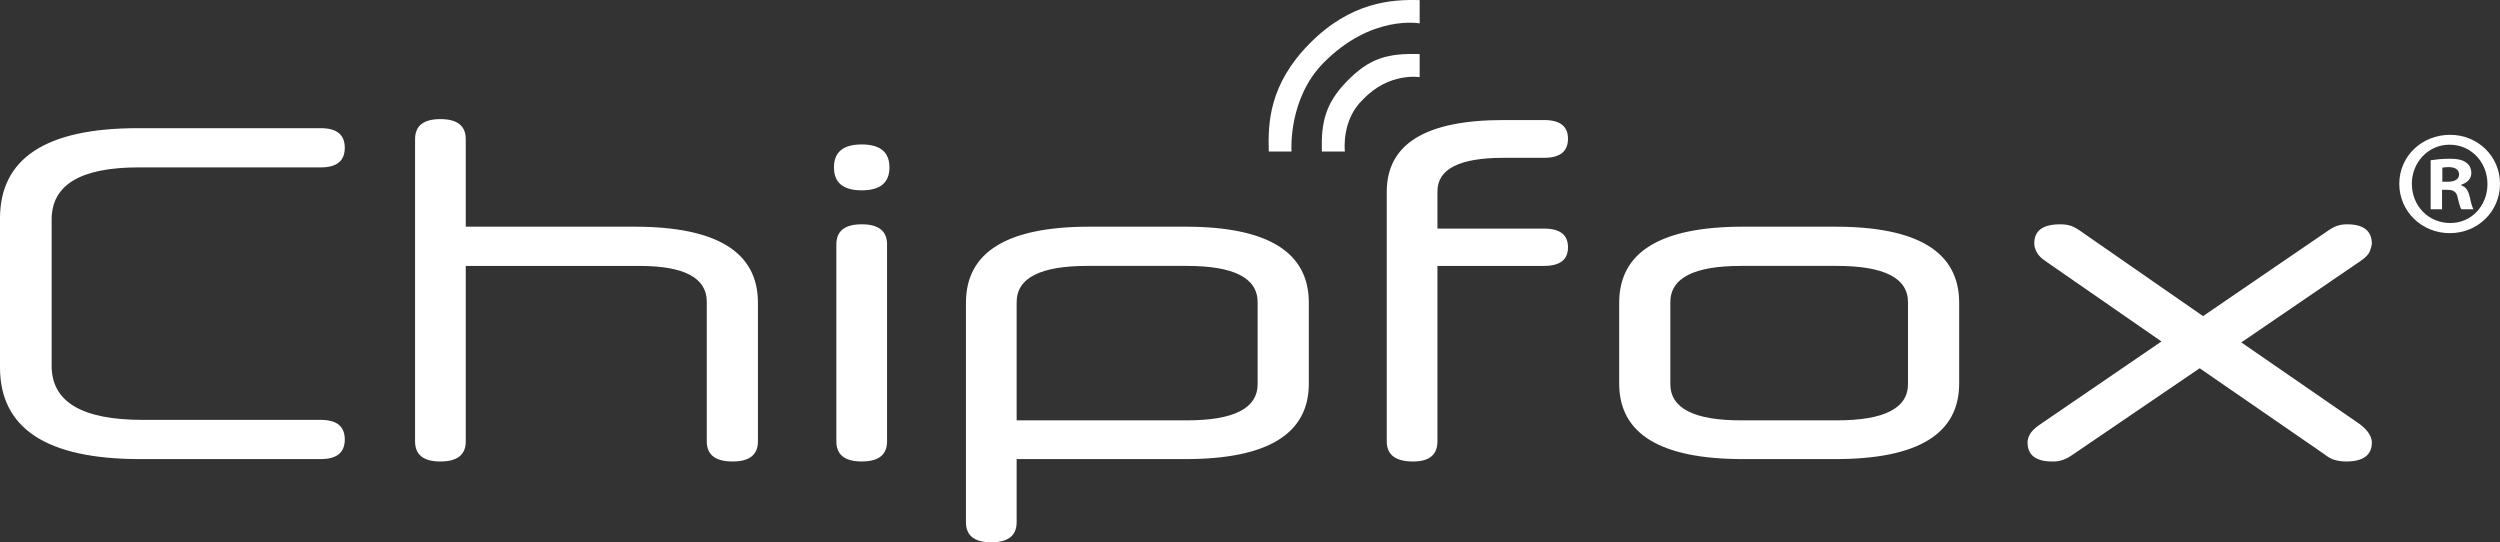 <?xml version="1.0" encoding="utf-8"?>
<!-- Generator: Adobe Illustrator 16.0.0, SVG Export Plug-In . SVG Version: 6.00 Build 0)  -->
<!DOCTYPE svg PUBLIC "-//W3C//DTD SVG 1.1//EN" "http://www.w3.org/Graphics/SVG/1.1/DTD/svg11.dtd">
<svg version="1.1" id="Layer_1" xmlns="http://www.w3.org/2000/svg" xmlns:xlink="http://www.w3.org/1999/xlink" x="0px" y="0px"
	 width="376.41px" height="81.65px" viewBox="0 0 376.41 81.65" enable-background="new 0 0 376.41 81.65" xml:space="preserve">
<rect x="0" y="0" width="376.41" height="81.65" fill="#333333" stroke="none"/>
<path fill="#FFFFFF" d="M48.312,25.203H20.879c-8.737,0-13.104,2.617-13.104,7.848v22.032c0,5.424,4.56,8.136,13.68,8.136h26.856
	c2.399,0,3.6,0.985,3.6,2.952c0,1.97-1.201,2.951-3.6,2.951H21.095c-14.064,0-21.096-4.606-21.096-13.824V32.907
	c0-9.072,6.912-13.608,20.736-13.608h27.576c2.399,0,3.6,0.984,3.6,2.952C51.912,24.22,50.711,25.203,48.312,25.203L48.312,25.203z
	 M110.302,69.483c-2.591,0-3.887-1.008-3.887-3.025V45.436c0-3.601-3.385-5.4-10.152-5.4H70.126v26.423
	c0,2.019-1.272,3.025-3.816,3.025c-2.545,0-3.816-1.008-3.816-3.025V20.955c0-2.016,1.271-3.022,3.816-3.022
	c2.543,0,3.816,1.008,3.816,3.022v13.176h25.416c12.385,0,18.576,3.816,18.576,11.449v20.878
	C114.118,68.476,112.847,69.483,110.302,69.483L110.302,69.483z M129.742,28.659c-2.784,0-4.177-1.152-4.177-3.456
	c0-2.305,1.393-3.456,4.177-3.456c2.783,0,4.176,1.151,4.176,3.456C133.918,27.507,132.525,28.659,129.742,28.659L129.742,28.659z
	 M129.742,33.771c2.544,0,3.815,1.008,3.815,3.022v29.663c0,2.019-1.271,3.025-3.815,3.025c-2.545,0-3.816-1.008-3.816-3.025V36.795
	C125.926,34.779,127.197,33.771,129.742,33.771L129.742,33.771z M178.485,69.122h-25.416v9.504c0,2.019-1.272,3.025-3.816,3.025
	c-2.545,0-3.816-1.008-3.816-3.025V45.58c0-7.633,6.193-11.449,18.576-11.449h14.473c12.383,0,18.577,3.816,18.577,11.449v12.167
	C197.063,65.331,190.868,69.122,178.485,69.122L178.485,69.122z M189.355,45.508c0-3.647-3.552-5.473-10.654-5.473h-14.976
	c-7.105,0-10.656,1.824-10.656,5.473V63.29h25.632c7.103,0,10.654-1.821,10.654-5.471V45.508L189.355,45.508z M232.484,23.763
	h-6.121c-6.622,0-9.936,1.681-9.936,5.04v5.616h16.057c2.4,0,3.601,0.937,3.601,2.808c0,1.872-1.198,2.809-3.601,2.809h-16.057
	v26.423c0,2.019-1.225,3.025-3.672,3.025c-2.641,0-3.959-1.008-3.959-3.025V28.875c0-7.2,5.855-10.8,17.566-10.8h6.121
	c2.399,0,3.6,0.938,3.6,2.808C236.085,22.803,234.887,23.763,232.484,23.763L232.484,23.763z M276.333,69.122h-13.896
	c-12.433,0-18.646-3.791-18.646-11.375V45.58c0-7.633,6.215-11.449,18.646-11.449h13.896c12.433,0,18.647,3.816,18.647,11.449
	v12.167C294.98,65.331,288.766,69.122,276.333,69.122L276.333,69.122z M287.275,45.508c0-3.647-3.573-5.473-10.727-5.473h-14.4
	c-7.104,0-10.655,1.824-10.655,5.473V57.82c0,3.647,3.553,5.471,10.655,5.471h14.4c7.152,0,10.727-1.821,10.727-5.471V45.508
	L287.275,45.508z M355.391,39.314L337.46,51.555l17.856,12.313c0.67,0.527,1.14,1.021,1.404,1.476
	c0.262,0.456,0.396,0.877,0.396,1.26c0,1.922-1.296,2.881-3.888,2.881c-0.576,0-1.129-0.072-1.656-0.217
	c-0.528-0.146-1.057-0.433-1.584-0.863l-18.793-12.961l-19.149,13.033c-1.01,0.719-2.019,1.055-3.024,1.008
	c-2.496,0-3.744-0.959-3.744-2.881c0-0.383,0.119-0.791,0.359-1.224c0.239-0.434,0.694-0.889,1.368-1.368l18.433-12.601
	l-17.353-12.023c-0.722-0.479-1.2-0.959-1.438-1.439c-0.242-0.479-0.361-0.912-0.361-1.296c0-1.92,1.297-2.88,3.889-2.88
	c0.672,0,1.234,0.084,1.691,0.252s0.947,0.442,1.477,0.828L331.7,47.596l18.647-12.744c0.527-0.386,1.021-0.66,1.478-0.828
	c0.454-0.168,0.971-0.252,1.547-0.252c2.496,0,3.744,0.983,3.744,2.951c-0.048,0.337-0.156,0.721-0.324,1.151
	C356.624,38.306,356.154,38.787,355.391,39.314L355.391,39.314z"/>
<path fill="#FFFFFF" d="M191.032,22.818h3.424c-0.015-0.193-0.517-7.984,4.856-13.397c7.228-7.281,14.437-5.898,14.437-5.898V0.017
	c-4.25-0.13-10.412,0.285-16.608,6.579C191.089,12.738,190.904,18.496,191.032,22.818z"/>
<path fill="#FFFFFF" d="M199.025,22.818h3.463c-0.016-0.193-0.514-4.812,2.746-7.854c3.914-4.13,8.515-3.345,8.515-3.345V8.141
	c-4.817-0.146-7.563,0.594-11.013,4.159C199.529,15.616,198.898,18.496,199.025,22.818z"/>
<path fill="#FFFFFF" d="M376.411,27.68c0,4.14-3.33,7.425-7.562,7.425c-4.23,0-7.604-3.285-7.604-7.425
	c0-4.141,3.375-7.381,7.649-7.381C373.081,20.3,376.411,23.54,376.411,27.68z M363.137,27.68c0,3.284,2.475,5.895,5.76,5.895
	c3.194,0.045,5.625-2.609,5.625-5.85c0-3.285-2.431-5.939-5.715-5.939C365.609,21.785,363.137,24.439,363.137,27.68z
	 M367.682,31.504h-1.711v-7.379c0.676-0.09,1.62-0.225,2.836-0.225c1.395,0,2.024,0.225,2.52,0.584
	c0.449,0.314,0.766,0.854,0.766,1.575c0,0.898-0.676,1.484-1.531,1.755v0.09c0.721,0.225,1.08,0.811,1.308,1.801
	c0.225,1.125,0.403,1.529,0.538,1.799h-1.801c-0.225-0.27-0.358-0.898-0.584-1.799c-0.135-0.766-0.586-1.125-1.528-1.125h-0.812
	V31.504L367.682,31.504z M367.727,27.365h0.811c0.943,0,1.709-0.315,1.709-1.08c0-0.676-0.494-1.125-1.574-1.125
	c-0.451,0-0.766,0.045-0.945,0.09V27.365L367.727,27.365z"/>
</svg>
